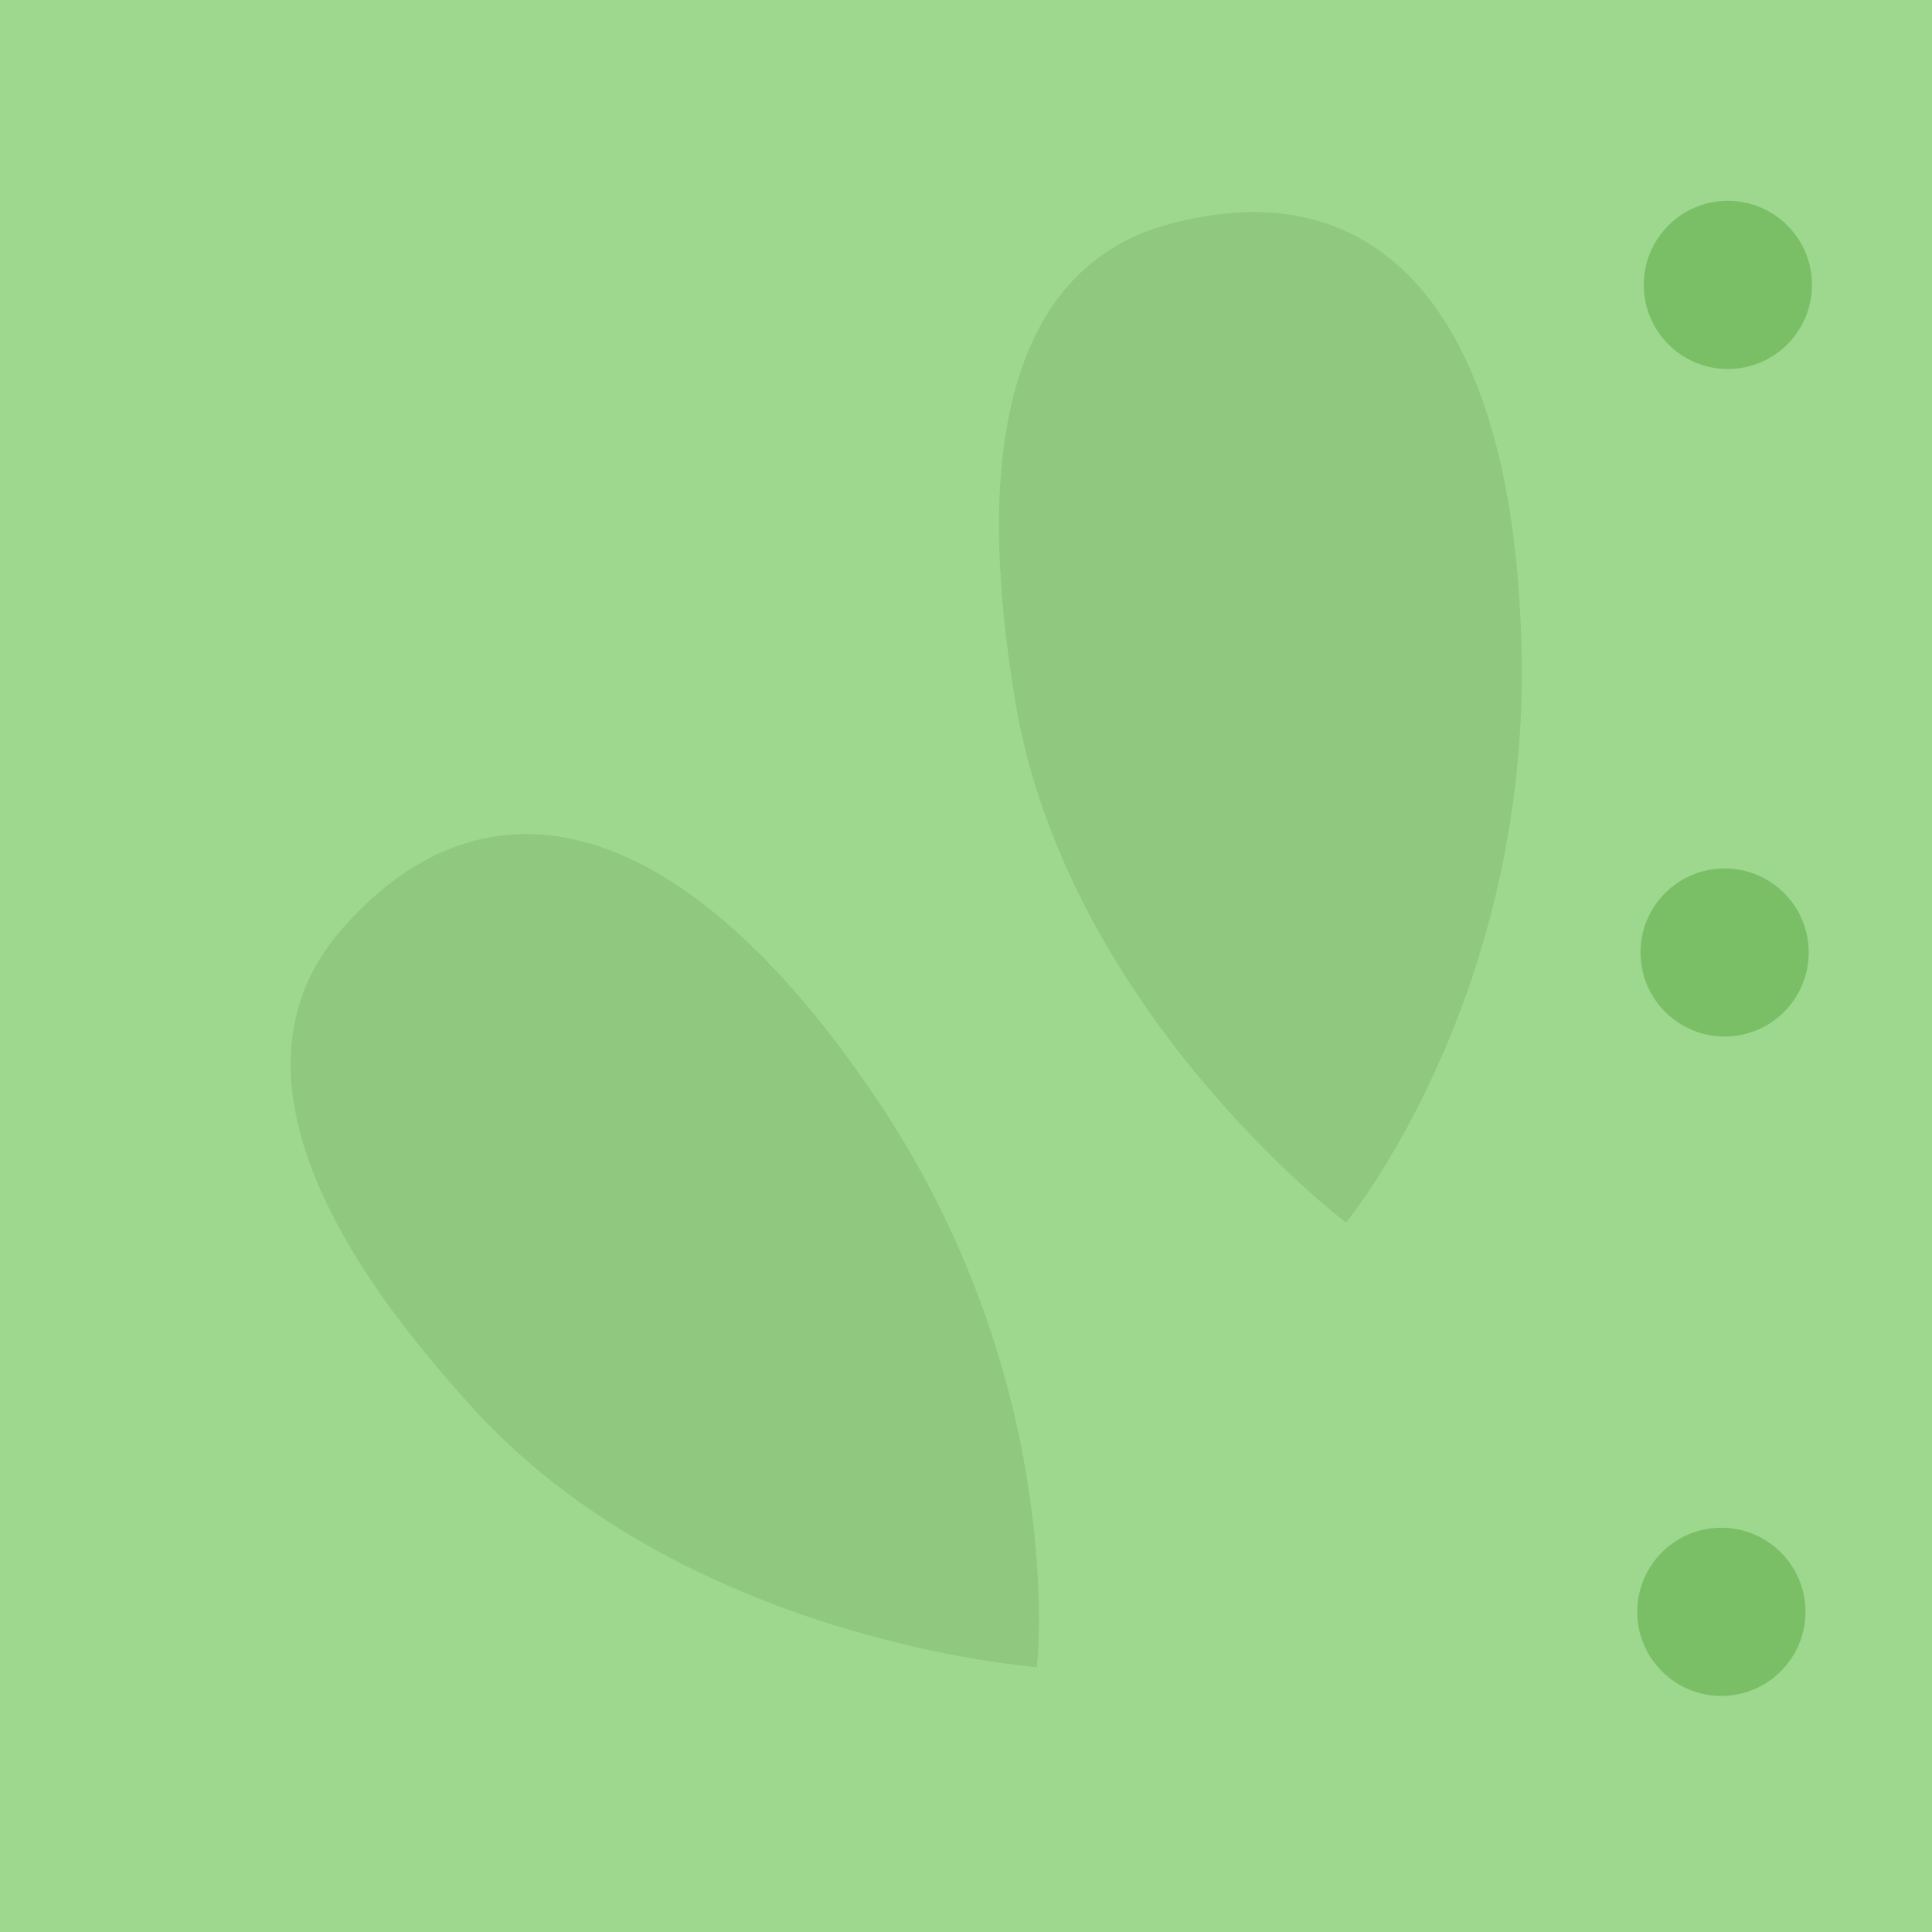 <svg width="16" height="16" viewBox="0 0 16 16" fill="none" xmlns="http://www.w3.org/2000/svg">
<g clip-path="url(#clip0)">
<path d="M16.084 -0.046H0V16.038H16.084V-0.046Z" fill="#9ED88F"/>
<path d="M7.258 9.098C8.851 11.465 8.587 13.806 8.587 13.806C8.587 13.806 5.637 13.597 3.876 11.617C3.3 10.969 1.626 9.063 2.836 7.689C4.046 6.315 5.665 6.732 7.258 9.098Z" fill="#8FC87E"/>
<path d="M12.602 5.456C12.644 8.308 11.147 10.125 11.147 10.125C11.147 10.125 8.788 8.341 8.393 5.72C8.264 4.863 7.902 2.352 9.665 1.861C11.429 1.371 12.559 2.603 12.602 5.456V5.456Z" fill="#8FC87E"/>
<path d="M15.006 2.359C15.006 2.744 14.694 3.056 14.309 3.056C13.925 3.056 13.613 2.744 13.613 2.359C13.613 1.975 13.925 1.663 14.309 1.663C14.694 1.663 15.006 1.975 15.006 2.359Z" fill="#7ABE66"/>
<path d="M14.952 13.348C14.952 13.733 14.64 14.045 14.255 14.045C13.871 14.045 13.559 13.733 13.559 13.348C13.559 12.964 13.871 12.652 14.255 12.652C14.64 12.652 14.952 12.964 14.952 13.348Z" fill="#7ABE66"/>
<path d="M14.979 7.888C14.979 8.272 14.667 8.584 14.283 8.584C13.898 8.584 13.586 8.272 13.586 7.888C13.586 7.503 13.898 7.192 14.283 7.192C14.667 7.192 14.979 7.503 14.979 7.888Z" fill="#7ABE66"/>
</g>
<defs>
<clipPath id="clip0">
<path d="M0 0H16V16H0V0Z" fill="white"/>
</clipPath>
</defs>
</svg>
